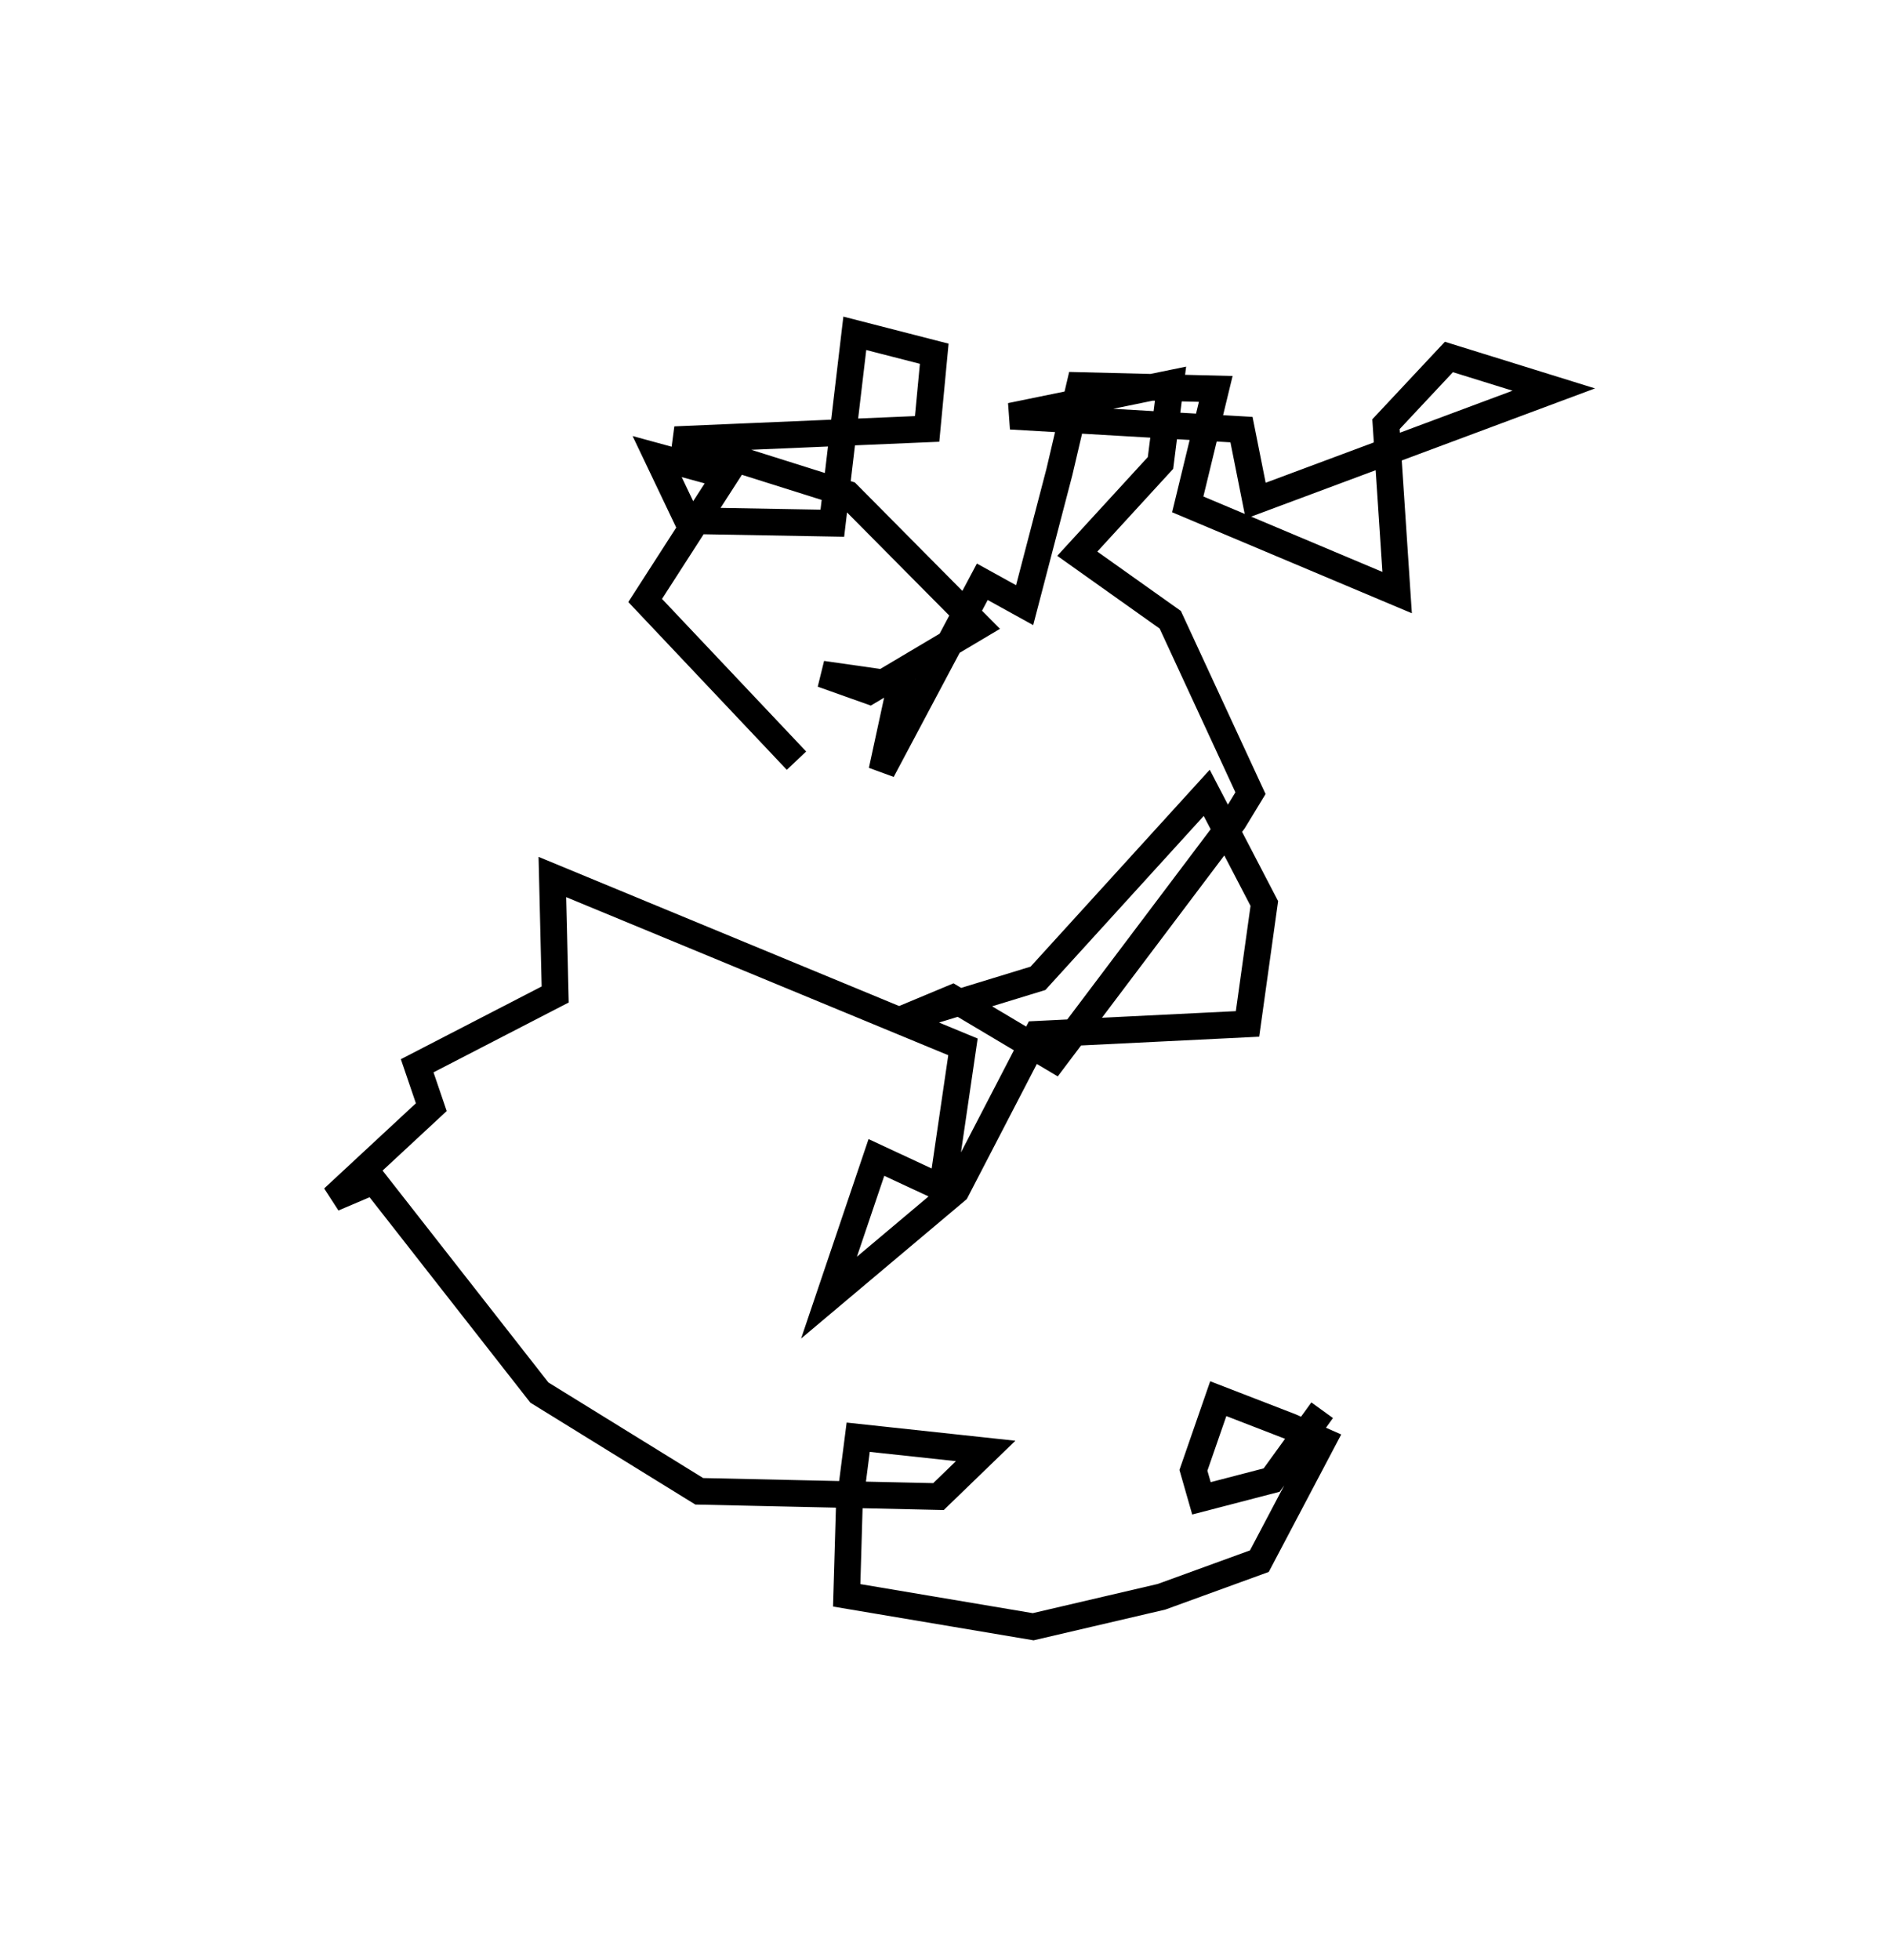 <?xml version="1.0" encoding="utf-8" ?>
<svg baseProfile="full" height="147.012" version="1.1" width="141.575" xmlns="http://www.w3.org/2000/svg" xmlns:ev="http://www.w3.org/2001/xml-events" xmlns:xlink="http://www.w3.org/1999/xlink"><defs /><rect fill="white" height="147.012" width="141.575" x="0" y="0" /><path d="M51.305,58.94 m8.452,-1.886 l-11.353,-12.015 6.044,-9.389 l-5.145,-1.405 2.292,4.806 l10.852,0.194 1.686,-14.244 l5.96,1.531 -0.535,5.64 l-18.923,0.807 12.963,4.085 l9.815,9.897 -8.186,4.862 l-3.54,-1.26 5.869,0.838 l-1.388,6.404 7.531,-14.168 l3.176,1.753 2.608,-9.989 l1.521,-6.485 10.21,0.254 l-2.101,8.661 15.709,6.616 l-0.836,-12.631 4.72,-5.041 l7.869,2.444 -22.367,8.338 l-1.063,-5.334 -17.314,-1.008 l11.993,-2.456 -0.755,5.965 l-6.244,6.808 6.976,4.954 l6.019,13.007 -1.268,2.084 l-13.452,17.841 -7.642,-4.546 l-4.236,1.768 10.654,-3.26 l12.661,-13.912 4.321,8.3 l-1.261,9.032 -15.778,0.777 l-6.081,11.726 -9.54,8.027 l3.556,-10.514 4.941,2.299 l1.553,-10.594 -30.805,-12.741 l0.211,8.812 -10.354,5.347 l1.059,3.105 -7.358,6.83 l3.043,-1.294 12.424,15.871 l11.994,7.405 17.95,0.396 l3.539,-3.422 -9.563,-1.03 l-0.668,5.214 -0.195,6.645 l13.991,2.356 9.631,-2.248 l7.339,-2.67 4.756,-9.022 l-2.428,-1.073 -5.411,-2.093 l-1.864,5.374 0.602,2.101 l5.266,-1.369 3.791,-5.239 l0.0,0.0 0.0,0.0 l0.0,0.0 0.0,0.0 l0.0,0.0 0.0,0.0 l0.0,0.0 0.0,0.0 l0.0,0.0 " fill="none" stroke="black" stroke-width="2.0" /></svg>